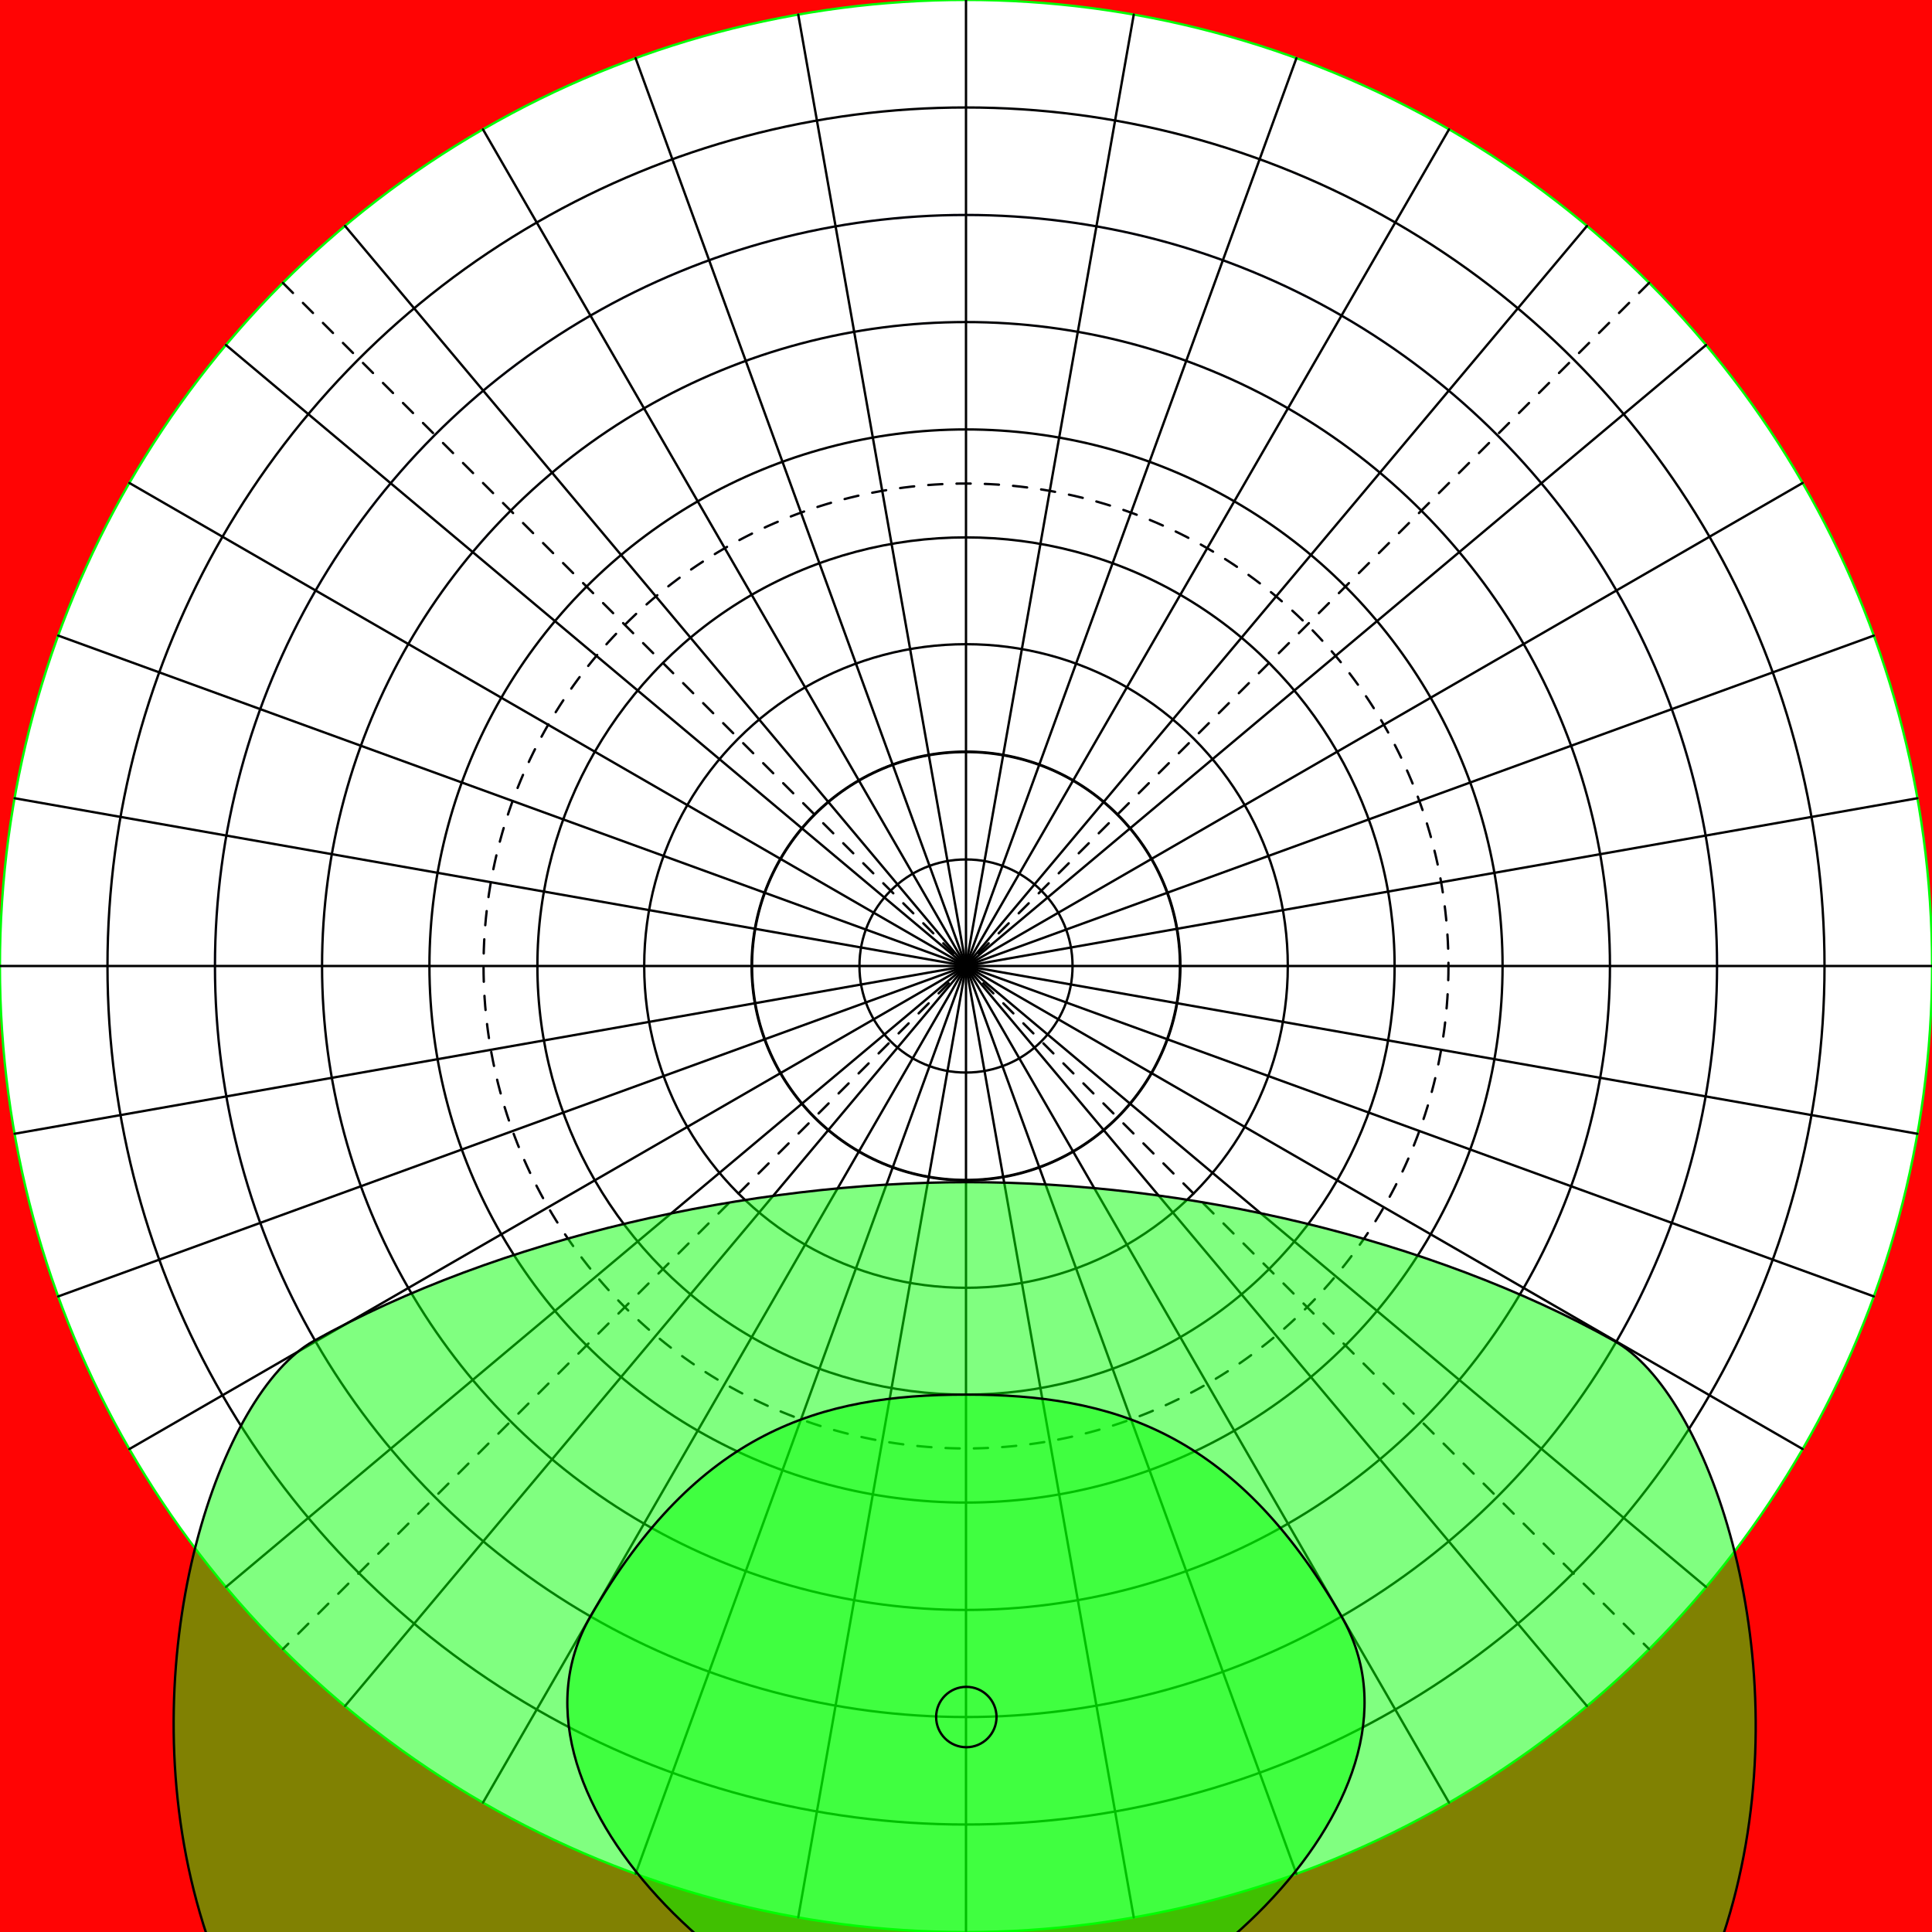 <?xml version="1.0" encoding="UTF-8" standalone="no"?>
<!-- Created with Inkscape (http://www.inkscape.org/) -->

<svg
   xmlns:dc="http://purl.org/dc/elements/1.1/"
   xmlns:cc="http://creativecommons.org/ns#"
   xmlns:rdf="http://www.w3.org/1999/02/22-rdf-syntax-ns#"
   xmlns:svg="http://www.w3.org/2000/svg"
   xmlns="http://www.w3.org/2000/svg"
   xmlns:sodipodi="http://sodipodi.sourceforge.net/DTD/sodipodi-0.dtd"
   xmlns:inkscape="http://www.inkscape.org/namespaces/inkscape"
   width="4096"
   height="4096"
   viewBox="0 0 4096 4096"
   id="svg2"
   version="1.1"
   inkscape:version="0.92.3 (2405546, 2018-03-11)"
   sodipodi:docname="fulldome180-coordinates.svg"
   inkscape:export-filename="/home/karlu/private/program/gramods/docs/gmGraphics_fulldome-coordinates.svg.png"
   inkscape:export-xdpi="96"
   inkscape:export-ydpi="96">
  <defs
     id="defs4" />
  <sodipodi:namedview
     id="base"
     pagecolor="#ffffff"
     bordercolor="#666666"
     borderopacity="1.0"
     inkscape:pageopacity="0.0"
     inkscape:pageshadow="2"
     inkscape:zoom="0.25366211"
     inkscape:cx="2048"
     inkscape:cy="2048"
     inkscape:document-units="px"
     inkscape:current-layer="layer6"
     showgrid="true"
     inkscape:window-width="2560"
     inkscape:window-height="1345"
     inkscape:window-x="0"
     inkscape:window-y="0"
     inkscape:window-maximized="1"
     inkscape:snap-others="true"
     inkscape:snap-object-midpoints="true"
     units="px"
     inkscape:snap-grids="false"
     inkscape:snap-intersection-paths="true"
     inkscape:snap-bbox="false"
     inkscape:snap-bbox-midpoints="true">
    <inkscape:grid
       type="xygrid"
       id="grid849"
       empspacing="64"
       dotted="false" />
  </sodipodi:namedview>
  <g
     inkscape:label="Background"
     inkscape:groupmode="layer"
     id="layer1"
     transform="translate(0,565.466)"
     style="display:inline">
    <path
       style="opacity:1;fill:#ff0404;fill-opacity:1;fill-rule:evenodd;stroke:none;stroke-width:1.333;stroke-linecap:round;stroke-linejoin:round;stroke-miterlimit:4;stroke-dasharray:none;stroke-dashoffset:0;stroke-opacity:1"
       d="M 0 0 L 0 2048 A 2048 2048 0 0 1 2048 0 L 0 0 z M 2048 0 A 2048 2048 0 0 1 4096 2048 L 4096 0 L 2048 0 z M 4096 2048 A 2048 2048 0 0 1 2048 4096 L 4096 4096 L 4096 2048 z M 2048 4096 A 2048 2048 0 0 1 0 2048 L 0 4096 L 2048 4096 z "
       transform="translate(0,-565.466)"
       id="rect4521" />
  </g>
  <g
     inkscape:groupmode="layer"
     id="layer2"
     inkscape:label="10-Circles"
     style="display:inline">
    <circle
       style="opacity:1;fill:none;fill-opacity:1;fill-rule:evenodd;stroke:#00fd07;stroke-width:5;stroke-linecap:round;stroke-linejoin:round;stroke-miterlimit:4;stroke-dasharray:none;stroke-dashoffset:0;stroke-opacity:1"
       id="path4519-3"
       cx="2048"
       cy="2048"
       r="2048.204" />
    <circle
       style="opacity:1;fill:none;fill-opacity:1;fill-rule:evenodd;stroke:#000001;stroke-width:5;stroke-linecap:round;stroke-linejoin:round;stroke-miterlimit:4;stroke-dasharray:none;stroke-dashoffset:0;stroke-opacity:1"
       id="path4519-6"
       cx="2048"
       cy="2048"
       r="1820.136" />
    <circle
       style="opacity:1;fill:none;fill-opacity:1;fill-rule:evenodd;stroke:#000001;stroke-width:5;stroke-linecap:round;stroke-linejoin:round;stroke-miterlimit:4;stroke-dasharray:none;stroke-dashoffset:0;stroke-opacity:1"
       id="path4519-6-7"
       cx="2048"
       cy="2048"
       r="908.679" />
    <circle
       style="opacity:1;fill:none;fill-opacity:1;fill-rule:evenodd;stroke:#000000;stroke-width:5;stroke-linecap:round;stroke-linejoin:round;stroke-miterlimit:4;stroke-dasharray:none;stroke-dashoffset:0;stroke-opacity:1"
       id="path4519-5"
       cx="2048"
       cy="2048"
       r="1137.562" />
    <circle
       style="opacity:1;fill:none;fill-opacity:1;fill-rule:evenodd;stroke:#000002;stroke-width:5;stroke-linecap:round;stroke-linejoin:round;stroke-miterlimit:4;stroke-dasharray:none;stroke-dashoffset:0;stroke-opacity:1"
       id="path4519-8"
       cx="2048"
       cy="2048"
       r="682.241" />
    <circle
       style="opacity:1;fill:none;fill-opacity:1;fill-rule:evenodd;stroke:#000000;stroke-width:5;stroke-linecap:round;stroke-linejoin:round;stroke-miterlimit:4;stroke-dasharray:none;stroke-dashoffset:0;stroke-opacity:1"
       id="path4519-7"
       cx="2048"
       cy="2048"
       r="454.58" />
    <circle
       style="opacity:1;fill:none;fill-opacity:1;fill-rule:evenodd;stroke:#000000;stroke-width:5;stroke-linecap:round;stroke-linejoin:round;stroke-miterlimit:4;stroke-dasharray:none;stroke-dashoffset:0;stroke-opacity:1"
       id="path4519-7-9"
       cx="2048"
       cy="2048"
       r="225.901" />
    <circle
       style="opacity:1;fill:none;fill-opacity:1;fill-rule:evenodd;stroke:#000008;stroke-width:5;stroke-linecap:round;stroke-linejoin:round;stroke-miterlimit:4;stroke-dasharray:none;stroke-dashoffset:0;stroke-opacity:1"
       id="path4519-2"
       cx="2048"
       cy="2048"
       r="1592.272" />
    <circle
       style="opacity:1;fill:none;fill-opacity:1;fill-rule:evenodd;stroke:#000004;stroke-width:5;stroke-linecap:round;stroke-linejoin:round;stroke-miterlimit:4;stroke-dasharray:none;stroke-dashoffset:0;stroke-opacity:1"
       id="path4519-0"
       cx="2048"
       cy="2048"
       r="1365.222" />
    <circle
       style="opacity:1;fill:none;fill-opacity:1;fill-rule:evenodd;stroke:#000000;stroke-width:5;stroke-linecap:round;stroke-linejoin:round;stroke-miterlimit:4;stroke-dasharray:none;stroke-dashoffset:0;stroke-opacity:1"
       id="path4519-1"
       cx="2048"
       cy="2048"
       r="453.561" />
  </g>
  <g
     inkscape:groupmode="layer"
     id="layer4"
     inkscape:label="45-circle"
     style="display:inline">
    <circle
       style="display:inline;opacity:1;fill:none;fill-opacity:1;fill-rule:evenodd;stroke:#000007;stroke-width:5;stroke-linecap:round;stroke-linejoin:round;stroke-miterlimit:4;stroke-dasharray:30, 30;stroke-dashoffset:0;stroke-opacity:1"
       id="path4519-3-5"
       cx="2048"
       cy="2048"
       r="1022.852" />
  </g>
  <g
     inkscape:groupmode="layer"
     id="layer5"
     inkscape:label="45-spokes"
     style="display:inline">
    <path
       style="display:inline;fill:none;fill-rule:evenodd;stroke:#000000;stroke-width:5;stroke-linecap:round;stroke-linejoin:miter;stroke-miterlimit:4;stroke-dasharray:30, 30;stroke-dashoffset:0;stroke-opacity:1"
       d="M 3496.155,599.845 599.845,3496.155"
       id="path4583-9"
       inkscape:connector-curvature="0" />
    <path
       style="display:inline;fill:none;fill-rule:evenodd;stroke:#000000;stroke-width:5;stroke-linecap:round;stroke-linejoin:miter;stroke-miterlimit:4;stroke-dasharray:30, 30;stroke-dashoffset:0;stroke-opacity:1"
       d="M 599.845,599.845 3496.155,3496.155"
       id="path4585-2"
       inkscape:connector-curvature="0" />
  </g>
  <g
     inkscape:groupmode="layer"
     id="layer3"
     inkscape:label="10-Spokes"
     style="display:inline">
    <path
       style="fill:none;fill-rule:evenodd;stroke:#000000;stroke-width:5;stroke-linecap:round;stroke-linejoin:miter;stroke-miterlimit:4;stroke-dasharray:none;stroke-opacity:1"
       d="M 2048,-2.714e-5 V 4096"
       id="path4583"
       inkscape:connector-curvature="0" />
    <path
       style="fill:none;fill-rule:evenodd;stroke:#000000;stroke-width:5;stroke-linecap:round;stroke-linejoin:miter;stroke-miterlimit:4;stroke-dasharray:none;stroke-opacity:1"
       d="M 0,2048 H 4096"
       id="path4585"
       inkscape:connector-curvature="0" />
    <path
       style="fill:none;fill-rule:evenodd;stroke:#000000;stroke-width:5;stroke-linecap:round;stroke-linejoin:miter;stroke-miterlimit:4;stroke-dasharray:none;stroke-opacity:1"
       d="M 2403.631,31.114 1692.369,4064.886"
       id="path4583-3"
       inkscape:connector-curvature="0" />
    <path
       style="fill:none;fill-rule:evenodd;stroke:#000000;stroke-width:5;stroke-linecap:round;stroke-linejoin:miter;stroke-miterlimit:4;stroke-dasharray:none;stroke-opacity:1"
       d="M 31.114,1692.368 4064.886,2403.631"
       id="path4585-5"
       inkscape:connector-curvature="0" />
    <path
       style="fill:none;fill-rule:evenodd;stroke:#000000;stroke-width:5;stroke-linecap:round;stroke-linejoin:miter;stroke-miterlimit:4;stroke-dasharray:none;stroke-opacity:1"
       d="M 2748.457,123.509 1347.543,3972.49"
       id="path4583-3-6"
       inkscape:connector-curvature="0" />
    <path
       style="fill:none;fill-rule:evenodd;stroke:#000000;stroke-width:5;stroke-linecap:round;stroke-linejoin:miter;stroke-miterlimit:4;stroke-dasharray:none;stroke-opacity:1"
       d="M 123.51,1347.543 3972.49,2748.457"
       id="path4585-5-2"
       inkscape:connector-curvature="0" />
    <path
       style="fill:none;fill-rule:evenodd;stroke:#000000;stroke-width:5;stroke-linecap:round;stroke-linejoin:miter;stroke-miterlimit:4;stroke-dasharray:none;stroke-opacity:1"
       d="M 3072,274.38 1024,3821.62"
       id="path4583-3-6-9"
       inkscape:connector-curvature="0" />
    <path
       style="fill:none;fill-rule:evenodd;stroke:#000000;stroke-width:5;stroke-linecap:round;stroke-linejoin:miter;stroke-miterlimit:4;stroke-dasharray:none;stroke-opacity:1"
       d="m 274.38,1024 3547.24,2048"
       id="path4585-5-2-1"
       inkscape:connector-curvature="0" />
    <path
       style="fill:none;fill-rule:evenodd;stroke:#000000;stroke-width:5;stroke-linecap:round;stroke-linejoin:miter;stroke-miterlimit:4;stroke-dasharray:none;stroke-opacity:1"
       d="M 3364.429,479.141 731.571,3616.859"
       id="path4583-3-6-9-2"
       inkscape:connector-curvature="0" />
    <path
       style="fill:none;fill-rule:evenodd;stroke:#000000;stroke-width:5;stroke-linecap:round;stroke-linejoin:miter;stroke-miterlimit:4;stroke-dasharray:none;stroke-opacity:1"
       d="M 479.141,731.571 3616.859,3364.429"
       id="path4585-5-2-1-7"
       inkscape:connector-curvature="0" />
    <path
       style="fill:none;fill-rule:evenodd;stroke:#000000;stroke-width:5;stroke-linecap:round;stroke-linejoin:miter;stroke-miterlimit:4;stroke-dasharray:none;stroke-opacity:1"
       d="M 3616.859,731.571 479.141,3364.429"
       id="path4583-3-6-9-2-0"
       inkscape:connector-curvature="0" />
    <path
       style="fill:none;fill-rule:evenodd;stroke:#000000;stroke-width:5;stroke-linecap:round;stroke-linejoin:miter;stroke-miterlimit:4;stroke-dasharray:none;stroke-opacity:1"
       d="M 731.571,479.141 3364.429,3616.859"
       id="path4585-5-2-1-7-9"
       inkscape:connector-curvature="0" />
    <path
       style="fill:none;fill-rule:evenodd;stroke:#000000;stroke-width:5;stroke-linecap:round;stroke-linejoin:miter;stroke-miterlimit:4;stroke-dasharray:none;stroke-opacity:1"
       d="M 3821.62,1024 274.38,3072"
       id="path4583-3-6-9-2-0-3"
       inkscape:connector-curvature="0" />
    <path
       style="fill:none;fill-rule:evenodd;stroke:#000000;stroke-width:5;stroke-linecap:round;stroke-linejoin:miter;stroke-miterlimit:4;stroke-dasharray:none;stroke-opacity:1"
       d="M 1024,274.38 3072,3821.62"
       id="path4585-5-2-1-7-9-6"
       inkscape:connector-curvature="0" />
    <path
       style="fill:none;fill-rule:evenodd;stroke:#000000;stroke-width:5;stroke-linecap:round;stroke-linejoin:miter;stroke-miterlimit:4;stroke-dasharray:none;stroke-opacity:1"
       d="M 3972.49,1347.543 123.51,2748.457"
       id="path4583-3-6-9-2-0-3-0"
       inkscape:connector-curvature="0" />
    <path
       style="fill:none;fill-rule:evenodd;stroke:#000000;stroke-width:5;stroke-linecap:round;stroke-linejoin:miter;stroke-miterlimit:4;stroke-dasharray:none;stroke-opacity:1"
       d="M 1347.543,123.509 2748.457,3972.49"
       id="path4585-5-2-1-7-9-6-6"
       inkscape:connector-curvature="0" />
    <path
       style="fill:none;fill-rule:evenodd;stroke:#000000;stroke-width:5;stroke-linecap:round;stroke-linejoin:miter;stroke-miterlimit:4;stroke-dasharray:none;stroke-opacity:1"
       d="M 4064.886,1692.369 31.114,2403.631"
       id="path4583-3-6-9-2-0-3-0-2"
       inkscape:connector-curvature="0" />
    <path
       style="fill:none;fill-rule:evenodd;stroke:#000000;stroke-width:5;stroke-linecap:round;stroke-linejoin:miter;stroke-miterlimit:4;stroke-dasharray:none;stroke-opacity:1"
       d="M 1692.369,31.114 2403.631,4064.886"
       id="path4585-5-2-1-7-9-6-6-6"
       inkscape:connector-curvature="0" />
  </g>
  <g
     inkscape:groupmode="layer"
     id="layer6"
     inkscape:label="Areas">
    <path
       style="display:inline;fill:#00ff00;fill-opacity:0.498;fill-rule:evenodd;stroke:#000000;stroke-width:5;stroke-linecap:butt;stroke-linejoin:miter;stroke-miterlimit:4;stroke-dasharray:none;stroke-opacity:1"
       d="m 2051.696,2506.276 c -461.399,0.057 -993.042,117.403 -1386.832,336.863 C 271.074,3062.6 -79.729,5008.763 2048,5006.716 4175.729,5004.668 3816.549,3062.6 3422.759,2843.14 3028.969,2623.68 2513.095,2506.219 2051.696,2506.276 Z"
       id="path851"
       inkscape:connector-curvature="0"
       sodipodi:nodetypes="zszsz" />
    <path
       style="fill:#00ff00;fill-rule:evenodd;stroke:#000000;stroke-width:5;stroke-linecap:butt;stroke-linejoin:miter;stroke-opacity:1;fill-opacity:0.498;stroke-miterlimit:4;stroke-dasharray:none"
       d="M 2844.136,3426.947 C 2616.781,3033.157 2356.218,2956.679 2048,2956.679 c -308.218,0 -568.781,76.478 -796.136,470.269 -227.355,393.79 386.281,928.742 794.165,929.241 407.884,0.499 1025.462,-535.451 798.107,-929.241 z"
       id="path860"
       inkscape:connector-curvature="0"
       sodipodi:nodetypes="zzzzz" />
    <circle
       style="opacity:1;fill:none;fill-opacity:0.498;fill-rule:evenodd;stroke:#000000;stroke-width:5;stroke-linecap:round;stroke-linejoin:round;stroke-miterlimit:4;stroke-dasharray:none;stroke-dashoffset:0;stroke-opacity:1"
       id="path864"
       cx="2048.697"
       cy="3640.271"
       r="64" />
  </g>
</svg>
